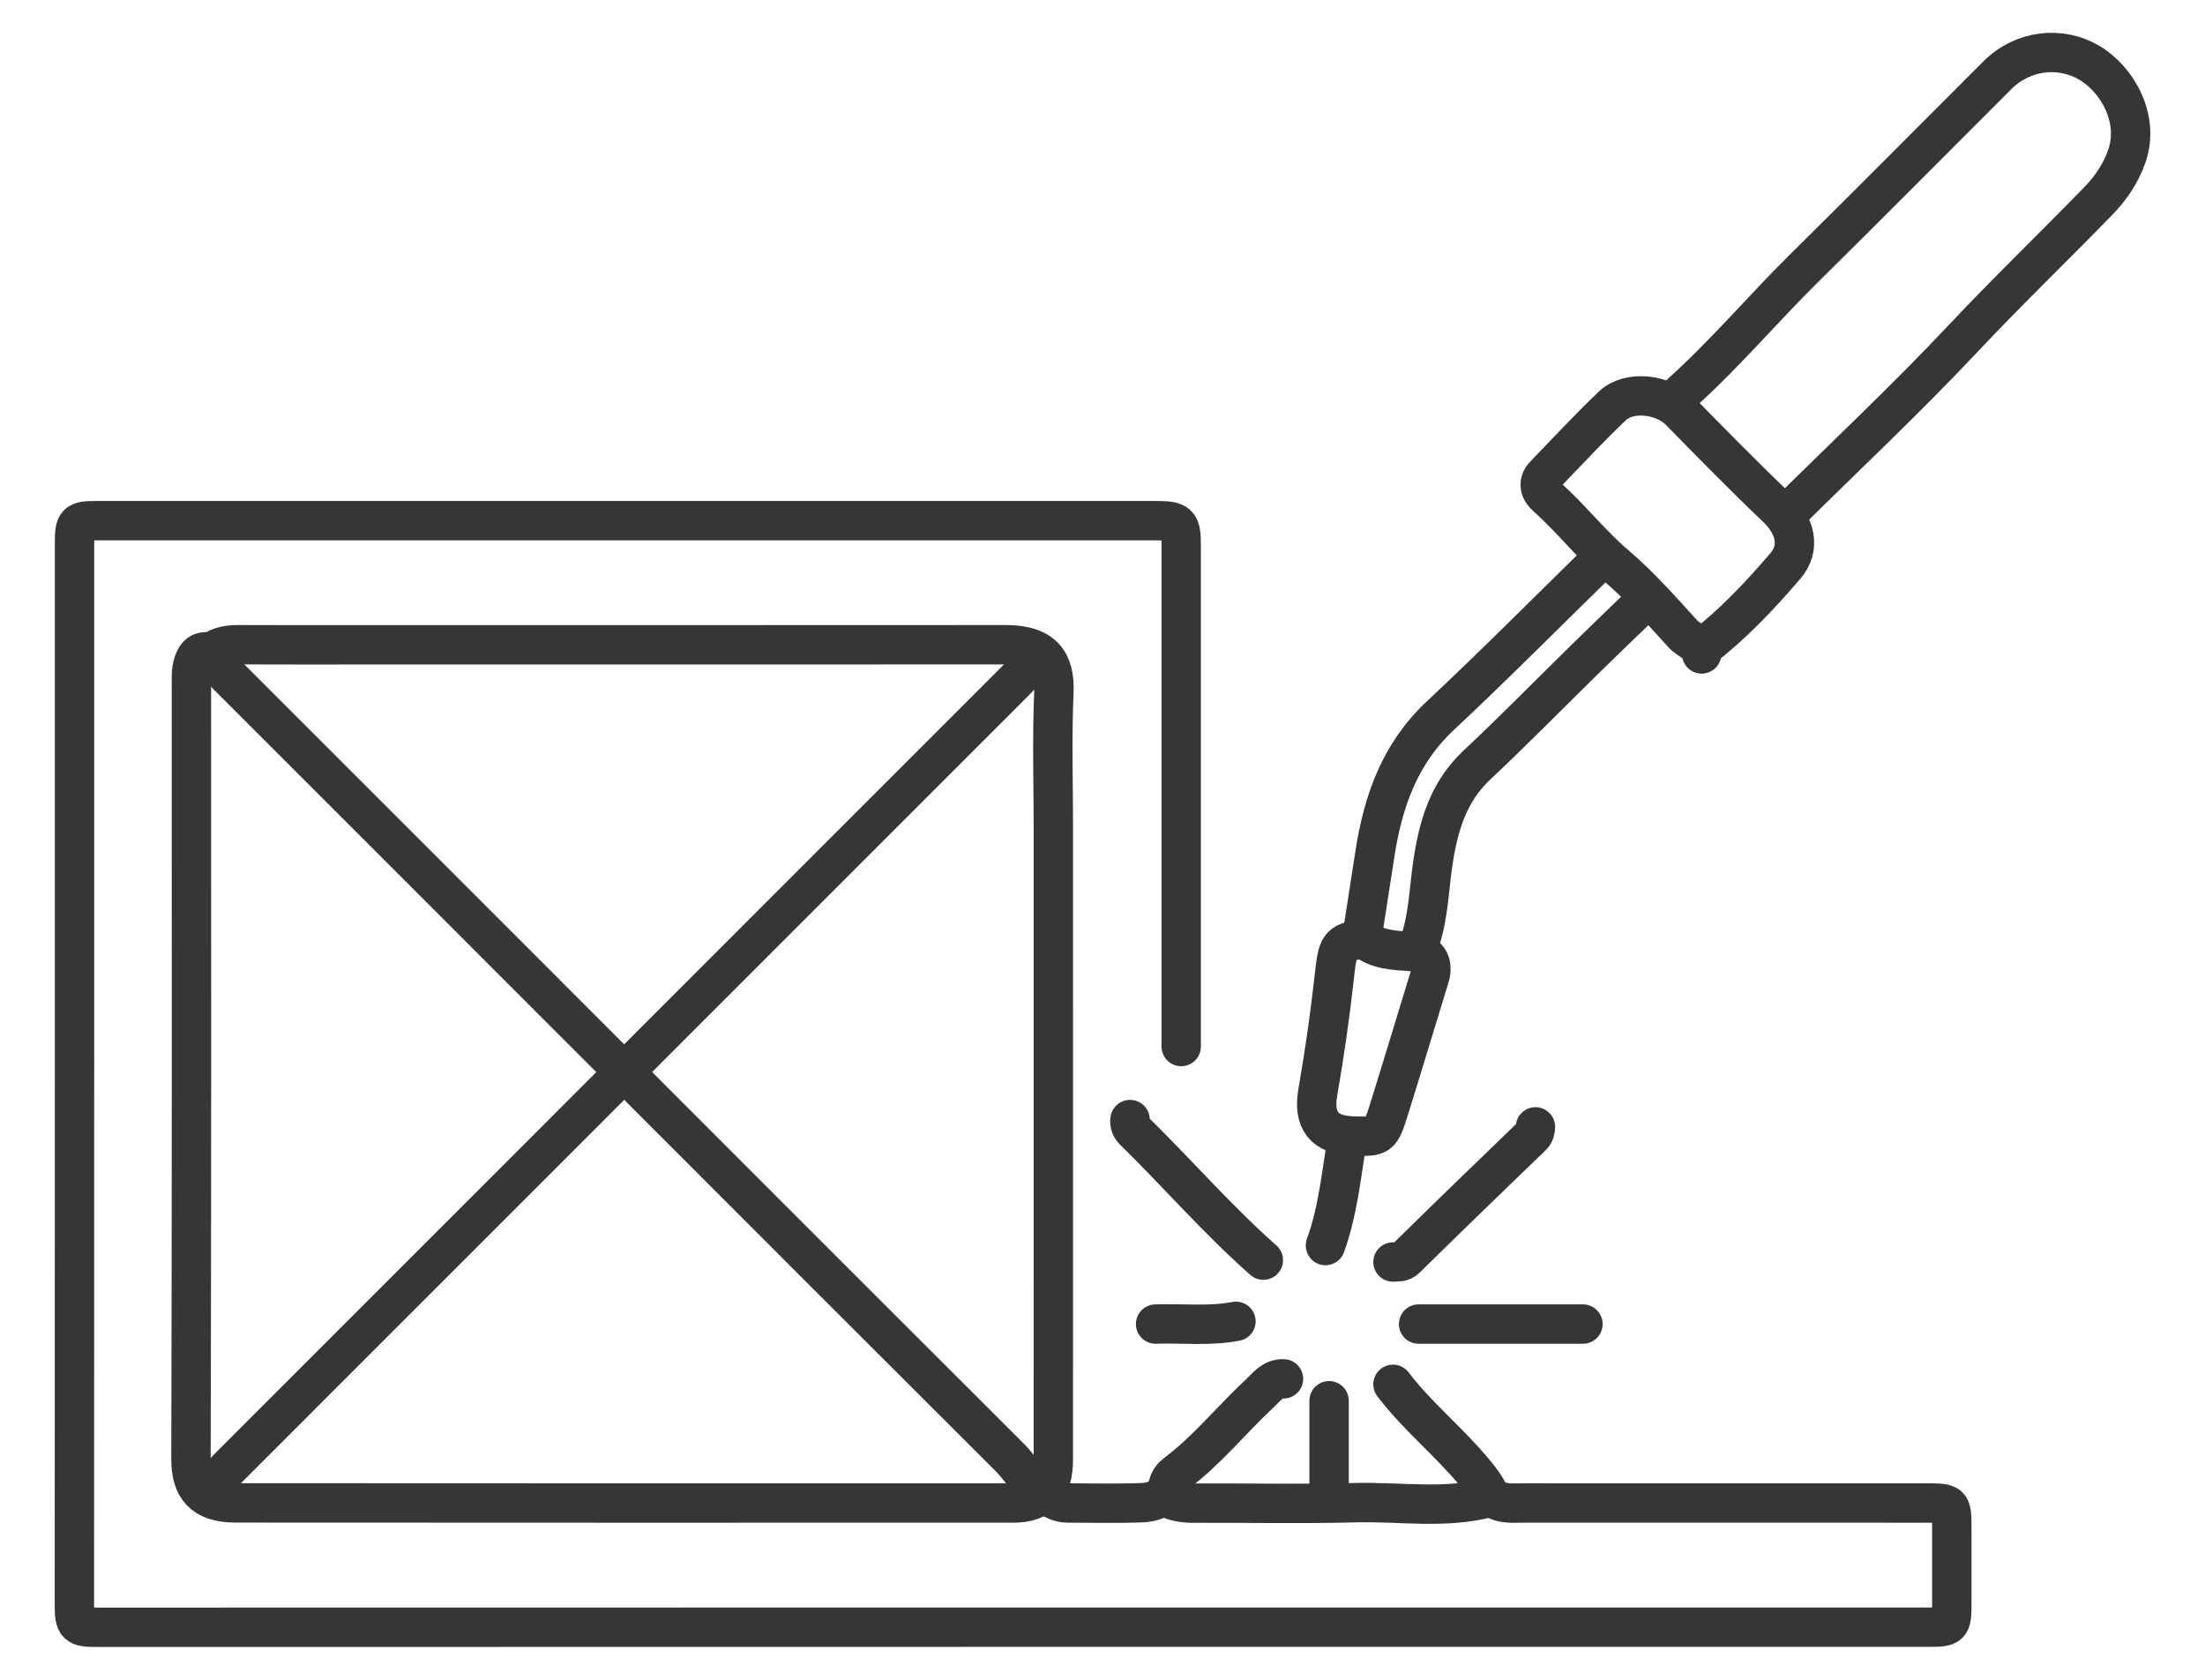 <svg width="84" height="64" viewBox="0 0 84 64" fill="none" xmlns="http://www.w3.org/2000/svg">
<path d="M44.998 39.873C44.998 33.496 44.998 27.118 44.998 20.741C44.998 19.951 44.888 19.838 44.093 19.838C30.62 19.837 17.147 19.837 3.674 19.837C2.908 19.838 2.839 19.907 2.839 20.672C2.839 34.168 2.841 47.664 2.834 61.161C2.834 61.916 2.919 62 3.674 62C26.956 61.994 50.239 61.996 73.521 61.995C74.3 61.995 74.354 61.94 74.355 61.161C74.357 60.14 74.357 59.12 74.355 58.1C74.354 57.32 74.3 57.266 73.521 57.265C68.35 57.264 63.178 57.265 58.007 57.264C57.654 57.264 57.295 57.307 56.962 57.128C56.89 57.089 56.792 57.043 56.721 57.061C55.031 57.505 53.311 57.205 51.606 57.252C49.567 57.308 47.525 57.26 45.485 57.269C45.116 57.271 44.769 57.225 44.441 57.056" stroke="#363636" stroke-width="1.5" stroke-linecap="round" stroke-linejoin="round"/>
<path d="M7.987 24.845C7.735 24.804 7.549 24.858 7.424 25.121C7.273 25.439 7.292 25.767 7.292 26.098C7.292 35.93 7.303 45.762 7.275 55.595C7.272 56.663 7.728 57.259 8.961 57.26C18.84 57.268 28.719 57.265 38.598 57.264C39.648 57.263 40.127 56.742 40.127 55.595C40.129 47.594 40.128 39.594 40.128 31.593C40.128 29.854 40.072 28.113 40.148 26.377C40.197 25.259 39.775 24.563 38.319 24.564C30.203 24.57 22.087 24.567 13.97 24.567C12.37 24.567 10.77 24.572 9.17 24.564C8.769 24.561 8.387 24.59 8.057 24.845" stroke="#363636" stroke-width="1.5" stroke-linecap="round" stroke-linejoin="round"/>
<path d="M68.094 19.558C70.32 17.355 72.609 15.211 74.752 12.931C76.439 11.136 78.21 9.431 79.926 7.668C80.423 7.157 80.805 6.59 81.031 5.922C81.507 4.512 80.66 3.01 79.57 2.378C78.504 1.761 77.077 1.884 76.095 2.863C73.657 5.295 71.237 7.745 68.784 10.162C67.183 11.739 65.735 13.465 64.061 14.969C63.952 15.067 63.873 15.199 63.78 15.315" stroke="#363636" stroke-width="1.5" stroke-linecap="round" stroke-linejoin="round"/>
<path d="M39.641 56.639C39.112 56.41 38.844 55.904 38.461 55.522C33.772 50.843 29.088 46.158 24.407 41.47C24.21 41.273 24.049 41.038 23.84 40.782C23.314 41.309 22.886 41.739 22.457 42.168C17.889 46.737 13.319 51.304 8.753 55.875C8.464 56.165 8.195 56.476 7.917 56.778" stroke="#363636" stroke-width="1.5" stroke-linecap="round" stroke-linejoin="round"/>
<path d="M8.058 24.915C8.15 25.238 8.388 25.454 8.614 25.68C13.484 30.55 18.355 35.419 23.221 40.293C23.395 40.467 23.524 40.686 23.705 40.924C24.291 40.337 24.765 39.861 25.241 39.385C29.717 34.91 34.193 30.435 38.666 25.957C38.956 25.667 39.224 25.356 39.503 25.054" stroke="#363636" stroke-width="1.5" stroke-linecap="round" stroke-linejoin="round"/>
<path d="M60.999 21.298C58.959 23.292 56.949 25.32 54.867 27.27C53.314 28.723 52.679 30.555 52.372 32.568C52.213 33.612 52.048 34.655 51.886 35.699" stroke="#363636" stroke-width="1.5" stroke-linecap="round" stroke-linejoin="round"/>
<path d="M62.668 22.898C61.926 23.616 61.18 24.332 60.442 25.055C59.048 26.42 57.682 27.815 56.26 29.151C55.16 30.184 54.791 31.486 54.581 32.913C54.419 34.008 54.415 35.14 53.972 36.185" stroke="#363636" stroke-width="1.5" stroke-linecap="round" stroke-linejoin="round"/>
<path d="M51.883 35.768C50.992 35.925 50.96 36.036 50.829 37.227C50.667 38.693 50.456 40.156 50.203 41.609C50.017 42.675 50.432 43.247 51.536 43.281C52.576 43.313 52.587 43.316 52.924 42.237C53.444 40.57 53.946 38.898 54.459 37.229C54.633 36.663 54.368 36.292 53.762 36.253C53.128 36.212 52.484 36.196 51.953 35.768" stroke="#363636" stroke-width="1.5" stroke-linecap="round" stroke-linejoin="round"/>
<path d="M60.303 50.447C58.216 50.447 56.129 50.447 54.042 50.447" stroke="#363636" stroke-width="1.5" stroke-linecap="round" stroke-linejoin="round"/>
<path d="M58.493 42.934C58.484 43.065 58.471 43.177 58.358 43.286C56.752 44.833 55.149 46.385 53.559 47.949C53.397 48.109 53.238 48.067 53.066 48.082" stroke="#363636" stroke-width="1.5" stroke-linecap="round" stroke-linejoin="round"/>
<path d="M64.825 24.706C66.013 23.787 67.042 22.699 68.013 21.565C68.615 20.862 68.392 20.015 67.685 19.341C66.428 18.142 65.211 16.9 63.994 15.659C63.359 15.013 62.06 14.858 61.424 15.463C60.534 16.309 59.699 17.215 58.843 18.098C58.551 18.399 58.678 18.712 58.919 18.924C59.844 19.739 60.593 20.723 61.539 21.526C62.472 22.318 63.289 23.252 64.118 24.16C64.35 24.415 64.774 24.495 64.825 24.915" stroke="#363636" stroke-width="1.5" stroke-linecap="round" stroke-linejoin="round"/>
<path d="M43.049 42.655C43.027 42.817 43.076 42.961 43.189 43.072C44.853 44.701 46.379 46.467 48.127 48.012" stroke="#363636" stroke-width="1.5" stroke-linecap="round" stroke-linejoin="round"/>
<path d="M48.895 52.534C48.47 52.519 48.255 52.844 47.99 53.09C46.908 54.095 45.983 55.262 44.791 56.153C44.654 56.256 44.555 56.391 44.509 56.568C44.369 57.103 43.924 57.239 43.468 57.255C42.541 57.287 41.613 57.267 40.685 57.263C40.362 57.262 40.087 57.133 39.851 56.916" stroke="#363636" stroke-width="1.5" stroke-linecap="round" stroke-linejoin="round"/>
<path d="M53.066 52.743C54.003 53.977 55.227 54.947 56.206 56.145C56.423 56.411 56.622 56.672 56.754 56.987" stroke="#363636" stroke-width="1.5" stroke-linecap="round" stroke-linejoin="round"/>
<path d="M51.329 43.351C51.102 44.73 50.974 46.129 50.494 47.456" stroke="#363636" stroke-width="1.5" stroke-linecap="round" stroke-linejoin="round"/>
<path d="M50.632 53.368C50.632 54.597 50.632 55.826 50.632 57.055" stroke="#363636" stroke-width="1.5" stroke-linecap="round" stroke-linejoin="round"/>
<path d="M47.084 50.343C46.069 50.537 45.043 50.412 44.023 50.447" stroke="#363636" stroke-width="1.5" stroke-linecap="round" stroke-linejoin="round"/>
</svg>
